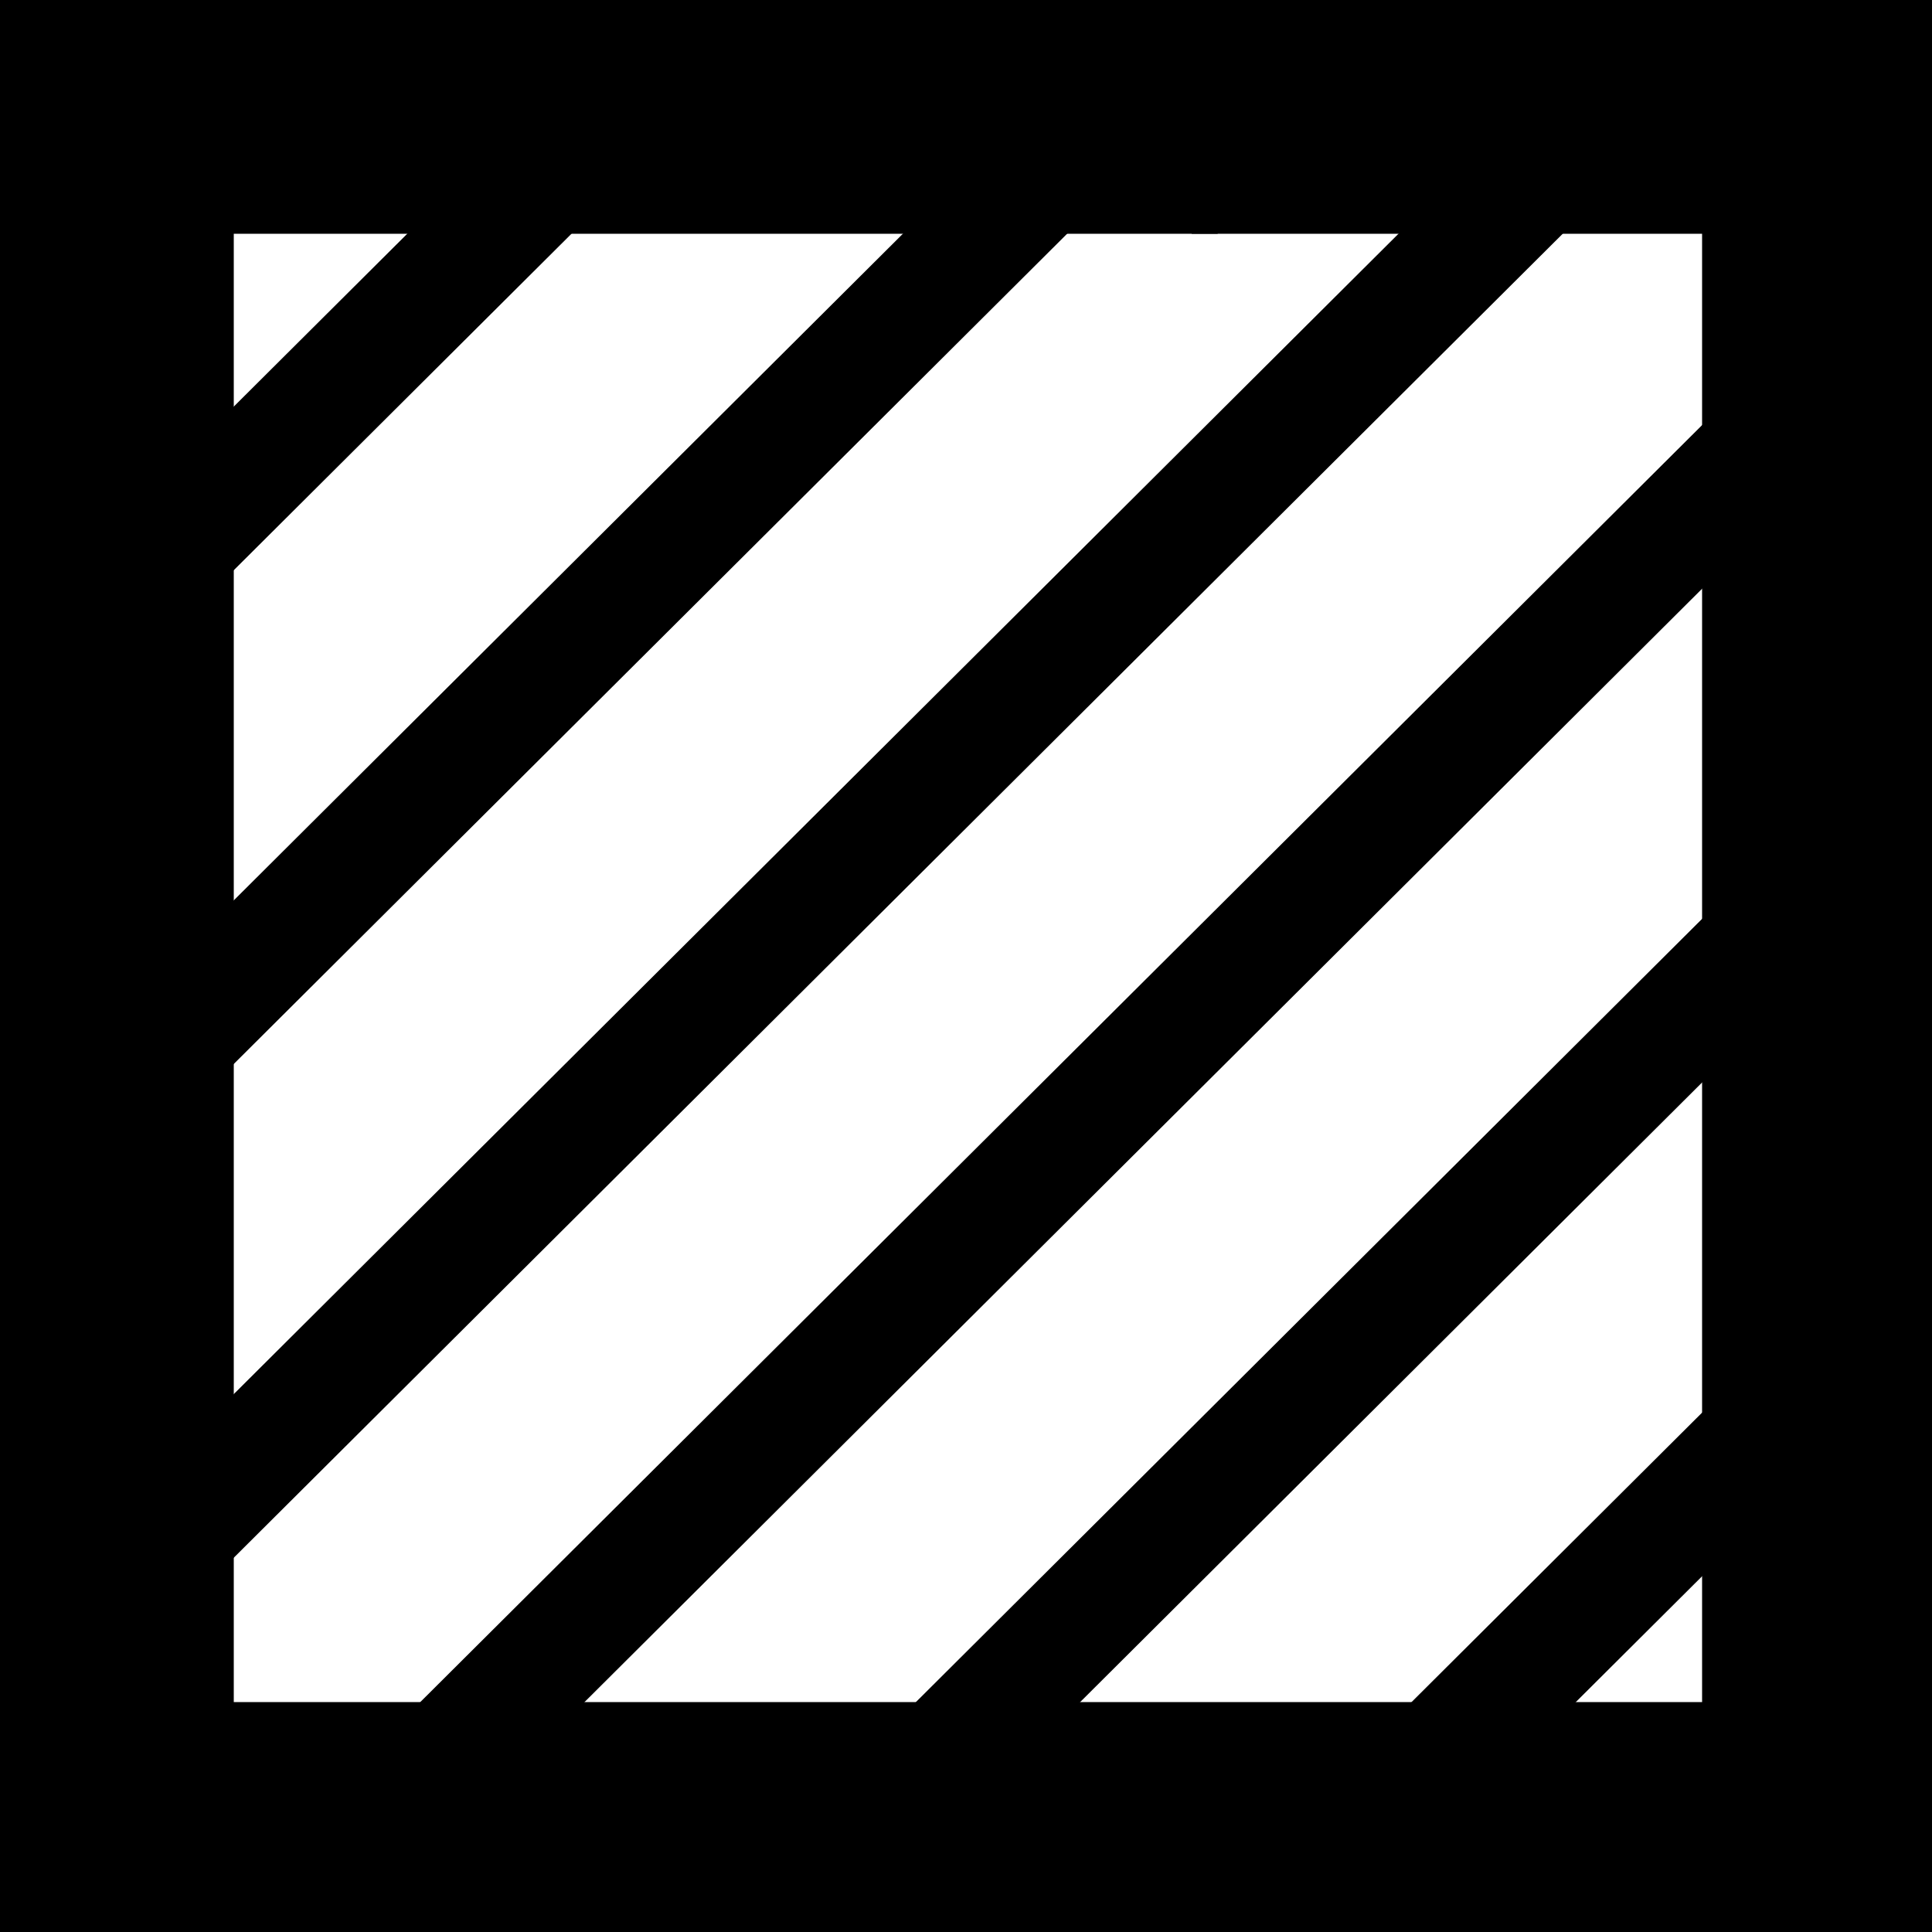 <?xml version="1.0" encoding="utf-8"?>
<!-- Generator: Adobe Illustrator 27.0.0, SVG Export Plug-In . SVG Version: 6.00 Build 0)  -->
<svg version="1.1" id="Слой_1" xmlns="http://www.w3.org/2000/svg" xmlns:xlink="http://www.w3.org/1999/xlink" x="0px" y="0px"
	 viewBox="0 0 500 500" style="enable-background:new 0 0 500 500;" xml:space="preserve">
<style type="text/css">
	.st0{fill:none;stroke:#000000;stroke-width:120;stroke-miterlimit:10;}
	.st1{fill:none;stroke:#000000;stroke-width:3;stroke-miterlimit:10;}
	.st2{fill:none;stroke:#000000;stroke-width:30;stroke-miterlimit:10;}
</style>
<g>
	<g id="Слой_1_00000118390027098813800190000005961433699166890650_">
	</g>
	<g id="Слой_2_00000168800930225964356210000001733633143230263465_">
		<g id="svg_1">
			<polyline id="svg_2_00000032620253339507985140000010474322526461312667_" class="st0" points="308.41,0.5 500.5,0.5 
				500.5,500.5 0.5,500.5 0.5,53.88 0.5,0.5 308.41,0.5 			"/>
			<line id="svg_2" class="st0" x1="308.41" y1="0.5" x2="315.14" y2="0.5"/>
		</g>
		<path id="svg_3" class="st0" d="M4.92,493.8"/>
		<path id="svg_4" class="st0" d="M506.04-3.72"/>
	</g>
	<g id="Слой_3">
		<g id="svg_5">
			<path id="svg_6_00000160152145411132254450000016957787681369208252_" class="st1" d="M314.34-254.28"/>
			<line id="svg_6_00000127011151323339152690000001502883298434751625_" class="st2" x1="0.5" y1="58.38" x2="62.83" y2="-3.72"/>
			<path id="svg_6_00000076586115458393478230000003763811587247972017_" class="st2" d="M0.5,58.38"/>
			<path id="svg_6_00000036954478358312750230000000272296343962719647_" class="st1" d="M-196.14,254.28"/>
			<path id="svg_7_00000180347326099216985670000001322987165660047536_" class="st1" d="M376.67-188.59"/>
			<line id="svg_7_00000084494466292102967240000009827652056981628558_" class="st2" x1="0.5" y1="186.17" x2="186.87" y2="0.5"/>
			<path id="svg_7_00000018957577762603040000000014575857654271788434_" class="st2" d="M0.5,186.17"/>
			<path id="svg_8_00000012466033703883830820000017714303260241182126_" class="st1" d="M439-122.89"/>
			<line id="svg_8_00000078734958421973750990000008019452483011133851_" class="st2" x1="0.5" y1="313.96" x2="315.14" y2="0.5"/>
			<path id="svg_8_00000164476457363853405020000017680761078863800758_" class="st2" d="M0.5,313.96"/>
			<path id="svg_9_00000122714463737945877800000013953910395261240978_" class="st1" d="M501.32-57.2"/>
			<line id="svg_9_00000016067385334413105270000002536736479148819355_" class="st2" x1="0.5" y1="441.74" x2="443.4" y2="0.5"/>
			<path id="svg_9_00000142857285603888496660000002318884520142439828_" class="st2" d="M0.5,441.74"/>
			<path id="svg_10_00000098209070184435801660000016164412075362521495_" class="st2" d="M563.65,8.5"/>
			
				<line id="svg_10_00000159468267891211419800000001984269051718224055_" class="st2" x1="68.02" y1="502.26" x2="501.32" y2="70.6"/>
			<path id="svg_10_00000075141246061482846900000008072728074587483576_" class="st2" d="M68.02,502.26"/>
			<path id="svg_11_00000163765691103208215380000011851015329919036319_" class="st1" d="M625.98,74.19"/>
			
				<line id="svg_11_00000175320781748076053570000007122982192159671730_" class="st2" x1="196.29" y1="502.26" x2="501.32" y2="198.38"/>
			<path id="svg_11_00000070811609095301062220000016507671771494127520_" class="st2" d="M196.29,502.26"/>
			<path id="svg_12_00000009584452866284548830000010207202888623358108_" class="st1" d="M688.3,139.89"/>
			
				<line id="svg_12_00000095339481441374814490000012917364974721492365_" class="st2" x1="322.69" y1="504.13" x2="502.31" y2="325.18"/>
			<path id="svg_12_00000006669933903321468760000012588905873694822071_" class="st2" d="M322.69,504.13"/>
			<path id="svg_13_00000176035062699613887650000005974669074607080604_" class="st1" d="M750.63,205.58"/>
			
				<line id="svg_13_00000016035282328664439690000011143733038708422033_" class="st2" x1="452.83" y1="502.26" x2="502.31" y2="452.97"/>
			<path id="svg_13_00000101786011950320501270000009591602555236356234_" class="st2" d="M452.83,502.26"/>
		</g>
	</g>
</g>
</svg>
